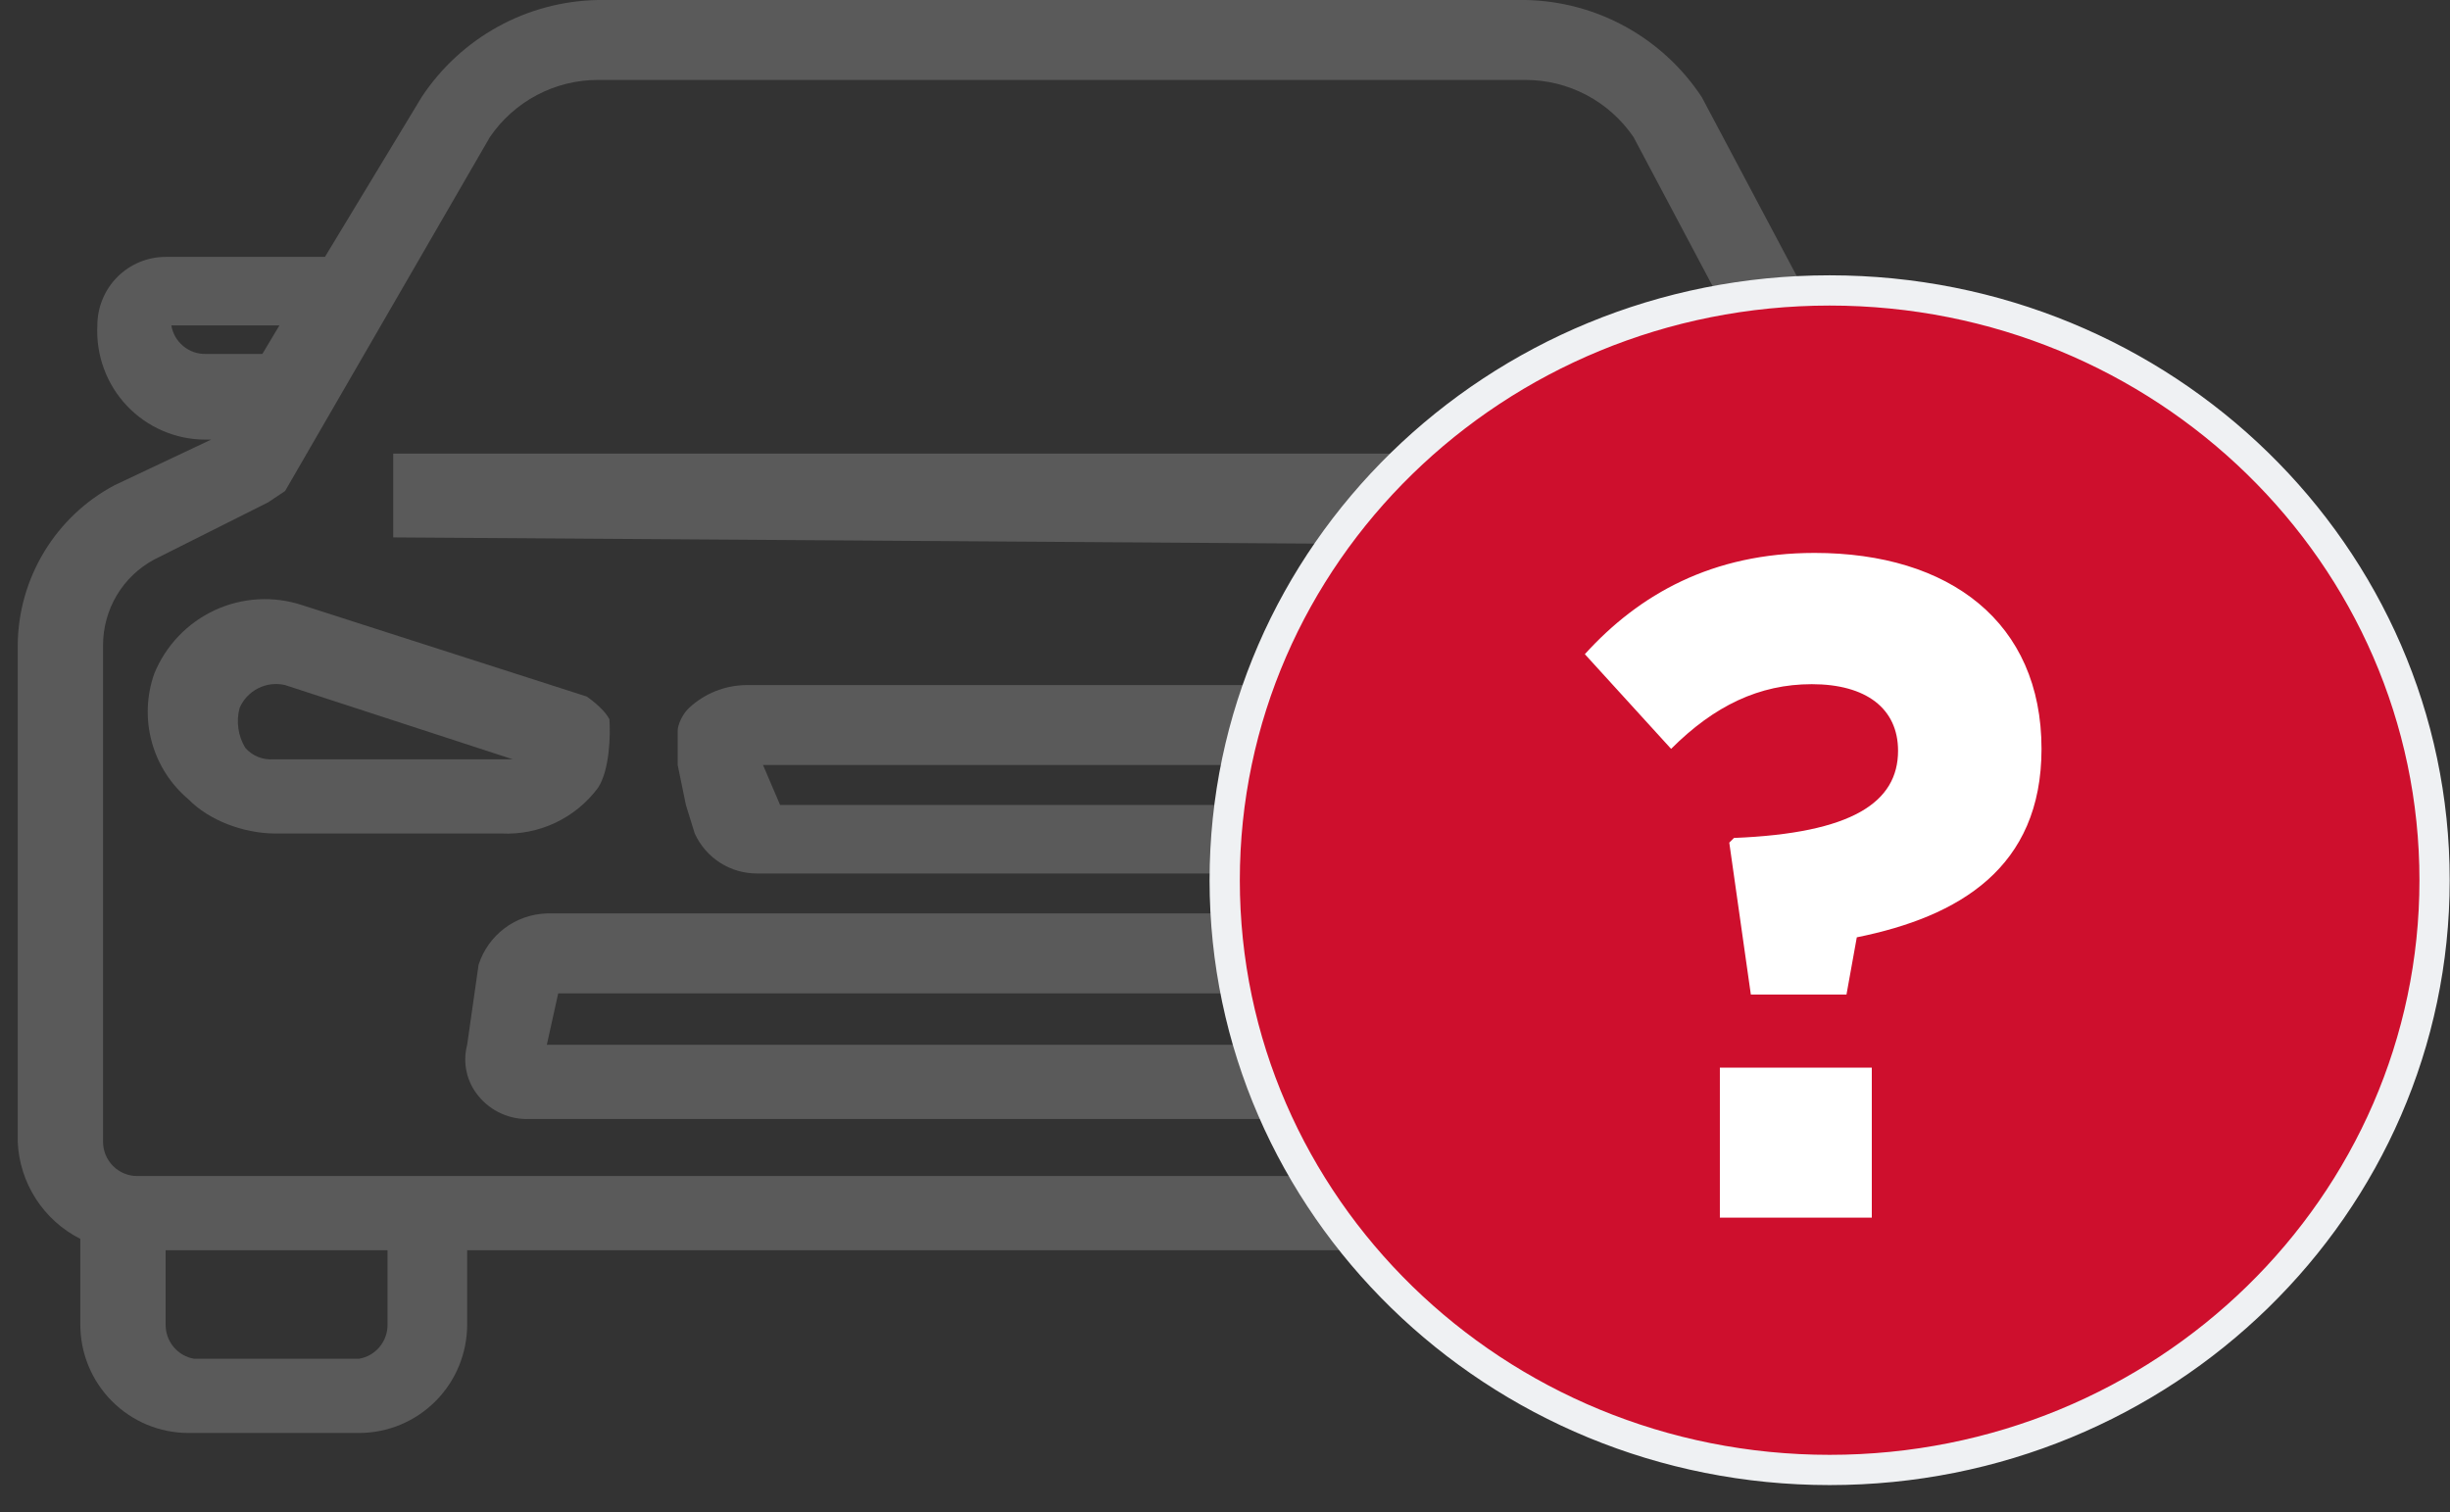 <svg width="81" height="50" viewBox="0 0 81 50" fill="none" xmlns="http://www.w3.org/2000/svg">
<rect x="0" y="0" width="81" height="50" fill="#333333" stroke="none"/>
<path fill-rule="evenodd" clip-rule="evenodd" d="M20.148 23.784C19.96 23.407 19.395 23.029 19.395 23.029L9.991 20.009C9.041 19.695 8.009 19.755 7.101 20.175C6.194 20.596 5.479 21.346 5.1 22.274C4.844 22.999 4.815 23.785 5.017 24.528C5.219 25.27 5.641 25.933 6.229 26.427C6.923 27.138 8.058 27.545 9.05 27.559H16.574C17.189 27.59 17.803 27.468 18.36 27.205C18.918 26.941 19.403 26.545 19.771 26.049C20.159 25.458 20.184 24.293 20.148 23.784ZM7.881 24.087C7.913 24.314 7.991 24.532 8.11 24.728C8.226 24.86 8.372 24.963 8.535 25.029C8.699 25.094 8.875 25.12 9.05 25.105H16.95L9.426 22.652C9.127 22.581 8.813 22.619 8.538 22.756C8.263 22.894 8.045 23.124 7.922 23.407C7.862 23.628 7.849 23.86 7.881 24.087Z" fill="#5A5A5A"/>
<path fill-rule="evenodd" clip-rule="evenodd" d="M25.791 26.616H45.214C45.308 26.993 45.329 27.371 45.35 27.748C45.371 28.126 45.392 28.503 45.486 28.881H25.038C24.603 28.884 24.176 28.761 23.809 28.527C23.442 28.292 23.15 27.956 22.969 27.559L22.677 26.616L22.405 25.294L22.405 24.162C22.405 23.973 22.554 23.618 22.781 23.407C23.293 22.93 23.963 22.661 24.662 22.652H43.5V25.294H25.226L25.791 26.616ZM9.238 10.759H5.664C5.709 11.026 5.848 11.268 6.055 11.441C6.262 11.614 6.524 11.707 6.793 11.703H8.674L9.238 10.759ZM12.551 44.534C12.723 44.326 12.816 44.063 12.812 43.793V41.339H5.476V43.793C5.473 44.063 5.565 44.326 5.738 44.534C5.91 44.742 6.151 44.881 6.417 44.926H11.872C12.137 44.881 12.378 44.742 12.551 44.534ZM4.536 38.885H15.822H48.683C49.049 39.741 49.489 40.562 50 41.339H15.445V43.793C15.445 44.744 15.069 45.657 14.399 46.329C13.728 47.002 12.819 47.38 11.872 47.38H6.229C5.281 47.38 4.372 47.002 3.702 46.329C3.031 45.657 2.655 44.744 2.655 43.793V40.962C2.057 40.66 1.55 40.203 1.186 39.639C0.822 39.075 0.615 38.424 0.586 37.753L0.586 21.33C0.595 20.242 0.897 19.176 1.46 18.246C2.023 17.316 2.825 16.555 3.784 16.045L6.981 14.535H6.793C6.307 14.536 5.827 14.437 5.381 14.245C4.934 14.053 4.532 13.772 4.197 13.418C3.863 13.065 3.603 12.647 3.435 12.19C3.267 11.733 3.194 11.246 3.219 10.759C3.219 10.159 3.457 9.583 3.88 9.158C4.304 8.733 4.878 8.494 5.476 8.494H10.743L13.941 3.209C14.581 2.24 15.446 1.442 16.462 0.882C17.477 0.323 18.613 0.021 19.771 0L50.431 0C51.589 0.021 52.725 0.323 53.741 0.882C54.757 1.442 55.622 2.24 56.262 3.209L60.757 11.679L58.5 13L54.005 4.53C53.607 3.948 53.074 3.471 52.451 3.142C51.828 2.813 51.135 2.642 50.431 2.643H19.771C19.068 2.642 18.375 2.813 17.752 3.142C17.129 3.471 16.596 3.948 16.198 4.53L9.426 16.234L8.862 16.611L5.1 18.499C4.589 18.773 4.161 19.18 3.863 19.679C3.565 20.178 3.407 20.749 3.407 21.33V37.753C3.407 38.053 3.526 38.341 3.738 38.554C3.95 38.766 4.237 38.885 4.536 38.885ZM18.455 32.845L18.079 34.544H46.99C47.179 34.921 47.32 35.346 47.461 35.771C47.602 36.195 47.743 36.62 47.931 36.998H17.514C17.193 37.013 16.873 36.952 16.579 36.821C16.285 36.69 16.026 36.492 15.822 36.243C15.628 36.011 15.492 35.735 15.427 35.439C15.361 35.144 15.368 34.836 15.445 34.544L15.822 31.901C15.977 31.419 16.277 30.996 16.681 30.692C17.085 30.388 17.574 30.217 18.079 30.202H46.05L46.614 32.845H18.455Z" fill="#5A5A5A"/>
<path d="M46.122 15.878V17.115L13.878 16.896V15.878H46.122Z" fill="#D11F37" stroke="#5A5A5A" stroke-width="1.757"/>
<path d="M60.49 9.603C71.548 9.603 80.49 18.345 80.49 29.103C80.49 39.861 71.548 48.603 60.49 48.603C49.433 48.603 40.49 39.861 40.49 29.103C40.49 18.345 49.433 9.603 60.49 9.603Z" fill="#CE0F2D" stroke="#EFF1F3"/>
<path d="M57.885 32.883L57.172 27.861L57.327 27.706C61.233 27.551 62.752 26.528 62.752 24.823C62.752 23.428 61.698 22.622 59.9 22.622C58.163 22.622 56.675 23.335 55.249 24.761L52.397 21.63C54.195 19.646 56.614 18.282 59.993 18.282C64.457 18.282 67.495 20.576 67.495 24.761C67.495 28.698 64.767 30.31 61.388 30.992L61.047 32.883H57.885ZM56.861 40.261V35.301H61.884V40.261H56.861Z" fill="white"/>
</svg>
